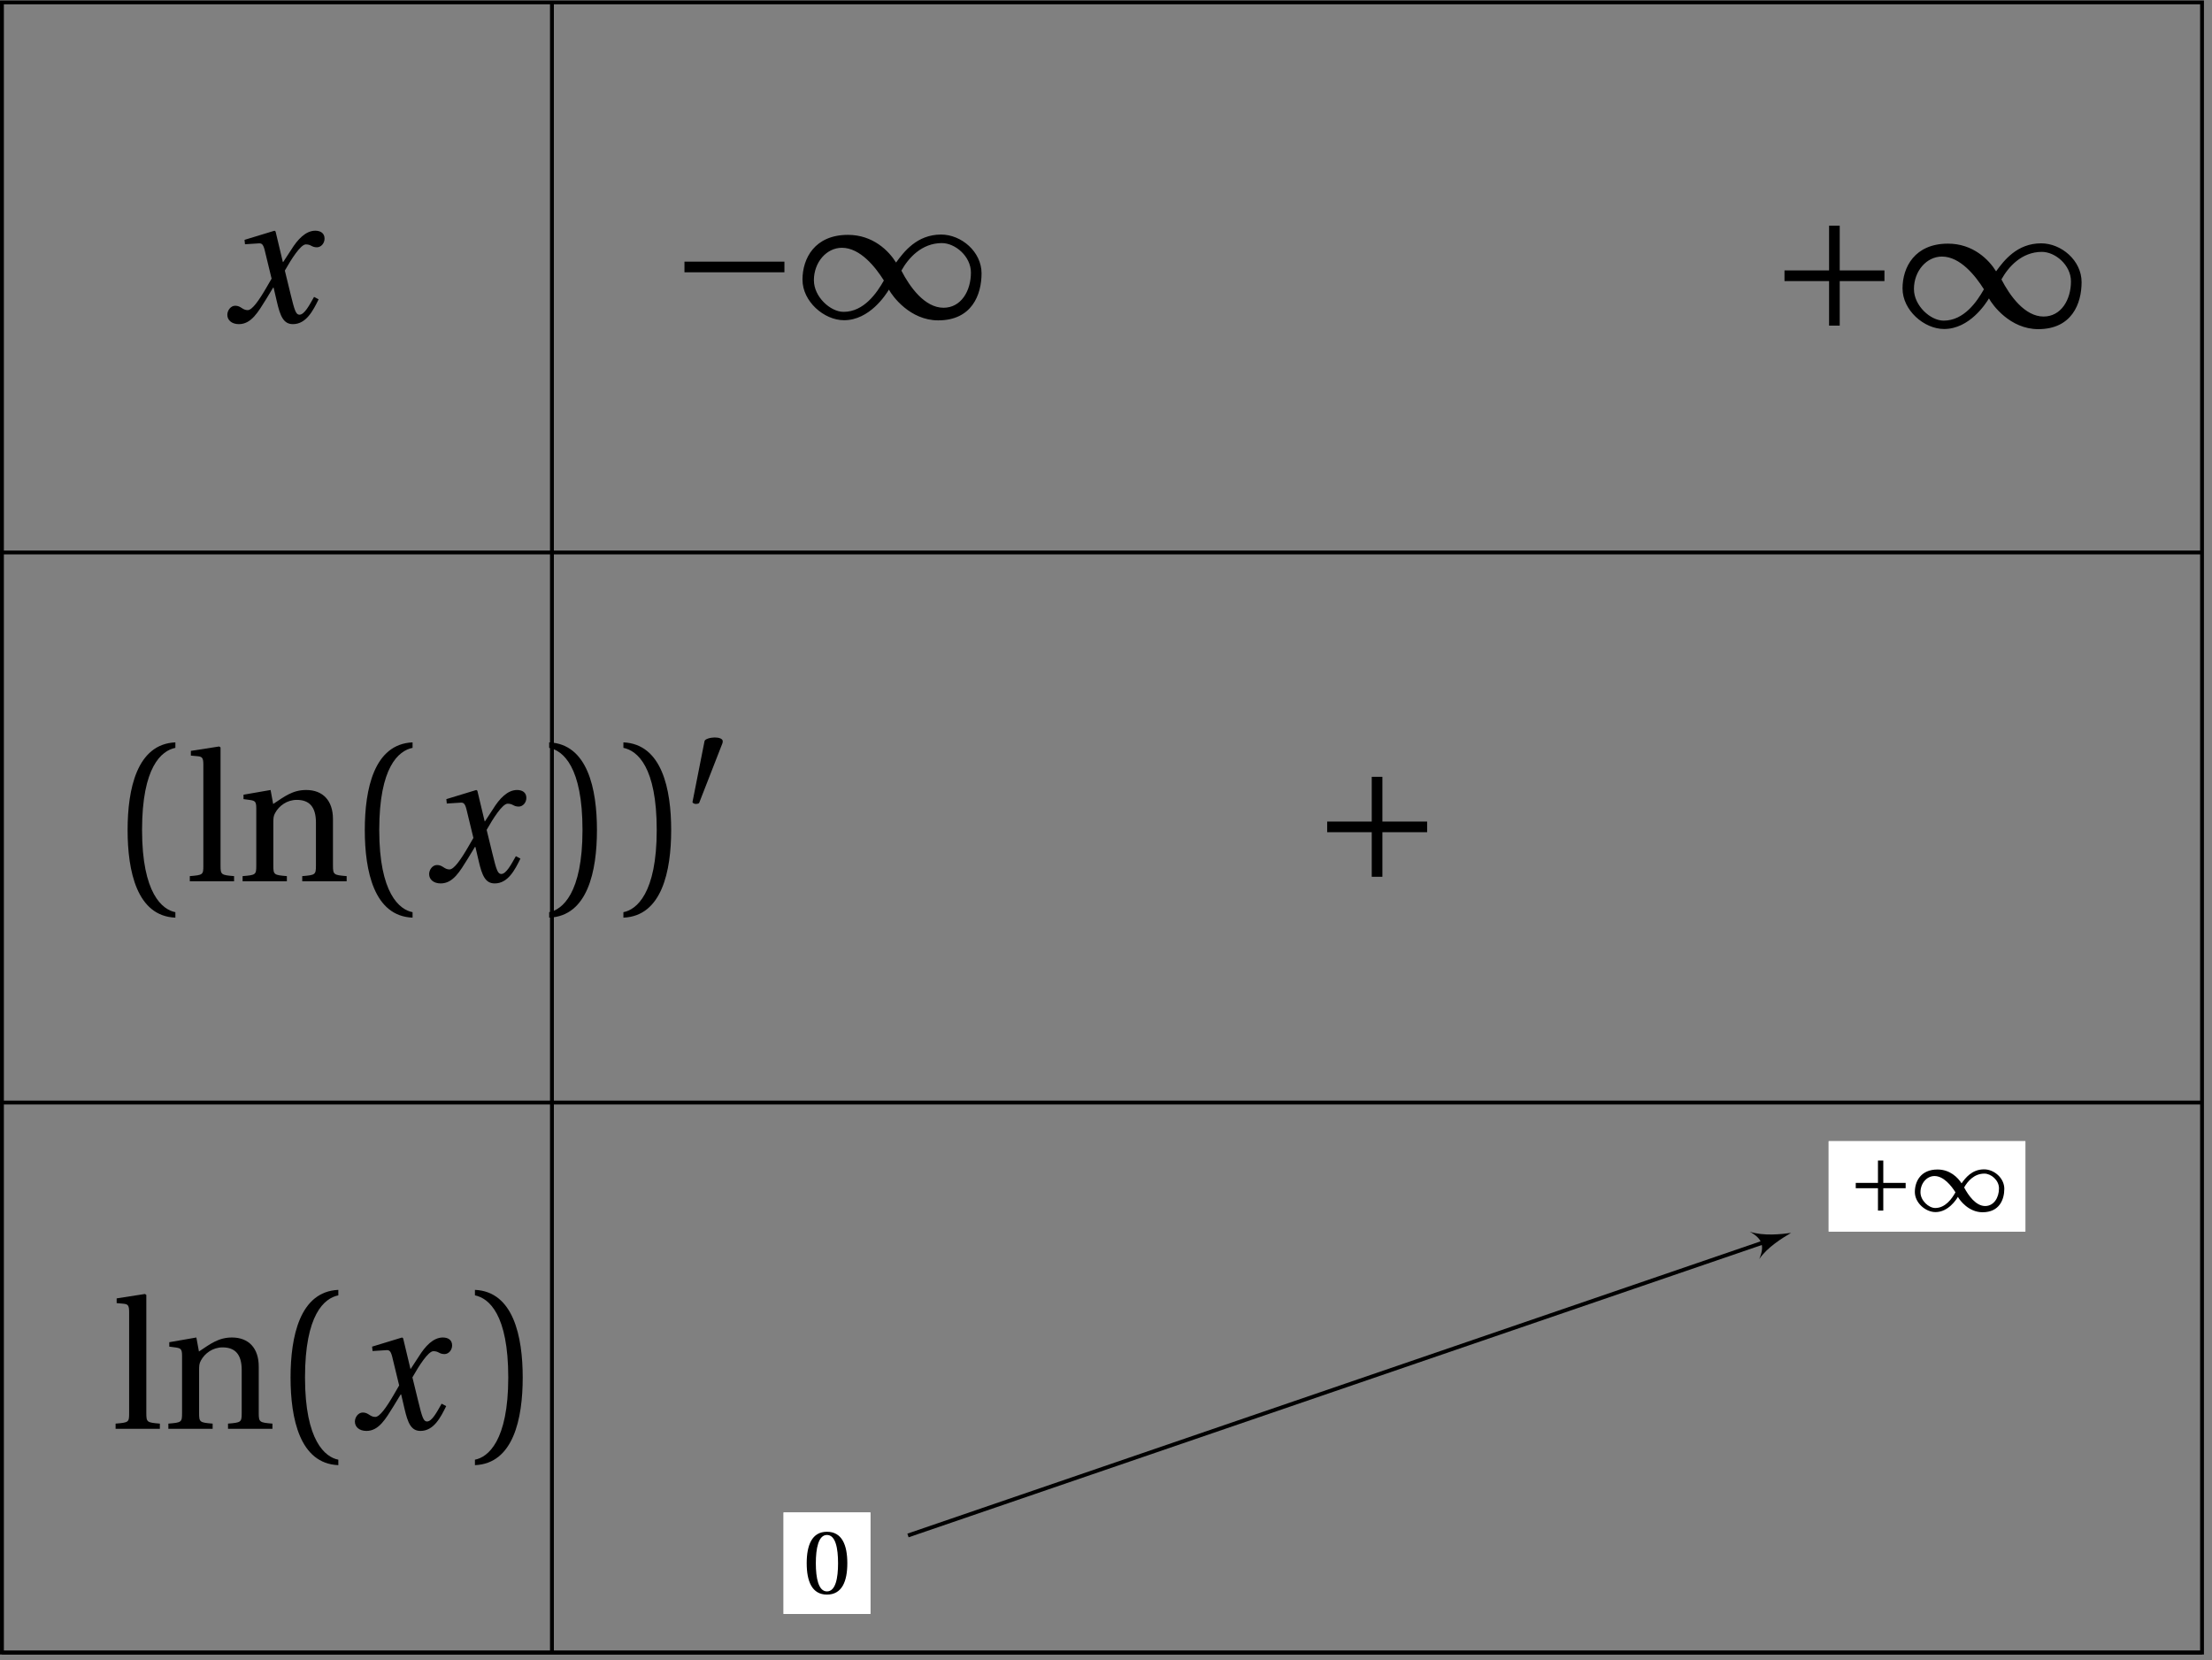 <svg xmlns="http://www.w3.org/2000/svg" xmlns:xlink="http://www.w3.org/1999/xlink" width="227.17pt" height="170.477pt" viewBox="0 0 227.17 170.477"><rect x="0" y="0" width="227.17" height="170.477" fill="#808080" stroke="none"/><defs><path id="a" d="M.594-.734c0 .531.438.953 1.188.953 1.281 0 1.984-1.266 2.766-2.516l.75-1.234h.047L5.688-2.062C6.031-.578 6.375.219 7.328.219c1.375 0 2.078-1.406 2.641-2.547l-.469-.25C9.031-1.75 8.516-.75 8-.75c-.359 0-.5-.422-.906-2.094L6.5-5.281c.672-1.188 1.625-2.688 2.156-2.688.562 0 .578.297 1.141.297.406 0 .781-.391.781-.891 0-.578-.438-.812-.953-.812-.984 0-1.812.891-2.469 1.953l-.828 1.266h-.031l-.75-3.141L5.438-9.375l-3.078.938.047.453L3.875-8.078c.297 0 .438.141.609.922l.656 2.703-.516.891c-.797 1.375-1.484 2.344-1.938 2.344-.547 0-.688-.453-1.281-.453-.469 0-.812.484-.812.938m0 0"/><path id="b" d="M1.609-5.266c0 4.219.953 8.844 4.906 9v-.562c-1.328-.25-3.422-1.906-3.422-8.438 0-6.484 1.984-8.141 3.422-8.438v-.562c-3.953.172-4.906 4.797-4.906 9m0 0"/><path id="e" d="M1.109 3.172v.562c3.953-.156 4.906-4.781 4.906-9 0-4.203-.953-8.828-4.906-9v.562c1.438.297 3.422 1.953 3.422 8.438 0 6.531-2.094 8.188-3.422 8.438m0 0"/><path id="l" d="M1.594-4.719h10.266V-5.812H1.594Zm0 0"/><path id="m" d="M.297-3.953C.297-1.734 2.5.203 4.562.203c2.625 0 4.297-2.625 4.609-3.141.359.672 2.172 3.156 5.062 3.156 3.453 0 4.453-2.625 4.453-4.828 0-2.219-2.078-3.984-4.156-3.984-2.484 0-3.828 1.781-4.625 2.875-.734-1.188-2.359-2.844-4.938-2.844-3.406 0-4.672 2.406-4.672 4.609m1.172.062c0-1.875 1.312-3.344 2.875-3.344 1.875 0 3.438 1.969 4.312 3.359C7.938-2.609 6.609-.656 4.516-.656c-1.359 0-3.047-1.547-3.047-3.234m8.984-1c.703-1.266 2.062-2.828 4.156-2.828 1.359 0 2.984 1.344 2.984 3.031 0 1.891-1.016 3.609-2.812 3.609-1.938 0-3.469-2.141-4.328-3.812m0 0"/><path id="n" d="M1.594-4.719h4.578v4.578h1.094v-4.578h4.594V-5.812H7.266v-4.594H6.172v4.594H1.594Zm0 0"/><path id="c" d="M.375 0h4.547v-.531C3.594-.641 3.531-.672 3.531-1.625V-13.75l-.141-.094-2.906.453v.484l.688.062c.469.047.594.156.594.875V-1.625c0 .953-.031.984-1.391 1.094Zm0 0"/><path id="d" d="M.594 0h4.547v-.531C3.812-.641 3.75-.672 3.75-1.625V-6c0-.469.016-.719.188-1.016.391-.734 1.219-1.344 2.219-1.344 1.266 0 1.969.688 1.969 2.328V-1.625c0 .953-.062.984-1.406 1.094V0h4.562v-.531C9.953-.641 9.875-.672 9.875-1.625v-4.766c0-1.891-1.031-2.984-2.75-2.984-1.391 0-2.234.672-3.391 1.438L3.469-9.375.688-8.891v.453l.703.094C1.859-8.266 2-8.188 2-7.5v5.875C2-.672 1.953-.641.594-.531Zm0 0"/><path id="f" d="M.578-.188C.578-.125.734 0 .922 0c.109 0 .312-.031.344-.109l2.328-5.969c.094-.203.094-.312.094-.359 0-.281-.422-.391-.828-.391-.391 0-1.016.141-1.047.391Zm0 0"/><path id="o" d="M.391-3.109C.391-1.25.938.109 2.469.109 4.016.109 4.562-1.25 4.562-3.109c0-1.875-.547-3.234-2.094-3.234-1.531 0-2.078 1.359-2.078 3.234m.938 0c0-1.531.266-2.906 1.141-2.906.891 0 1.141 1.375 1.141 2.906 0 1.516-.25 2.891-1.141 2.891-.875 0-1.141-1.375-1.141-2.891m0 0"/><path id="p" d="M.797-2.359h2.281V-.062H3.625v-2.297h2.297v-.547H3.625v-2.297h-.547v2.297H.797Zm0 0"/><path id="q" d="M.156-1.969c0 1.109 1.094 2.062 2.125 2.062 1.312 0 2.141-1.297 2.297-1.562C4.766-1.125 5.672.109 7.109.109c1.734 0 2.234-1.312 2.234-2.406 0-1.109-1.047-2-2.078-2-1.25 0-1.922.891-2.312 1.438-.375-.594-1.188-1.422-2.469-1.422-1.703 0-2.328 1.203-2.328 2.312m.578.031c0-.938.656-1.672 1.438-1.672.938 0 1.719.984 2.156 1.672C3.969-1.297 3.297-.328 2.25-.328c-.672 0-1.516-.766-1.516-1.609m4.484-.5C5.578-3.078 6.25-3.859 7.297-3.859c.688 0 1.5.672 1.5 1.516 0 .938-.516 1.812-1.422 1.812-.953 0-1.719-1.078-2.156-1.906m0 0"/><clipPath id="g"><path d="M0 56h226.344v1H0Zm0 0"/></clipPath><clipPath id="h"><path d="M0 113h226.344v1H0Zm0 0"/></clipPath><clipPath id="i"><path d="M0 169h226.344v.906H0Zm0 0"/></clipPath><clipPath id="j"><path d="M0 .051h226.344v169.855H0Zm0 0"/></clipPath><clipPath id="k"><path d="M56 .051h1v169.855h-1Zm0 0"/></clipPath></defs><use xlink:href="#a" x="22.753" y="33.067"/><use xlink:href="#b" x="11.496" y="90.501"/><use xlink:href="#c" x="19.118" y="90.501"/><use xlink:href="#d" x="24.32" y="90.501"/><use xlink:href="#b" x="35.855" y="90.501"/><use xlink:href="#a" x="43.478" y="90.501"/><use xlink:href="#e" x="55.291" y="90.501"/><use xlink:href="#e" x="62.914" y="90.501"/><use xlink:href="#f" x="70.538" y="82.56"/><use xlink:href="#c" x="11.496" y="146.725"/><use xlink:href="#d" x="16.697" y="146.725"/><use xlink:href="#b" x="28.231" y="146.725"/><use xlink:href="#a" x="35.854" y="146.725"/><use xlink:href="#e" x="47.667" y="146.725"/><g clip-path="url(#g)"><path fill="none" stroke="#000" stroke-miterlimit="10" stroke-width=".397" d="M.199 56.734h225.949"/></g><g clip-path="url(#h)"><path fill="none" stroke="#000" stroke-miterlimit="10" stroke-width=".397" d="M.199 113.223h225.949"/></g><g clip-path="url(#i)"><path fill="none" stroke="#000" stroke-miterlimit="10" stroke-width=".397" d="M.199 169.711h225.949"/></g><g clip-path="url(#j)"><path fill="none" stroke="#000" stroke-miterlimit="10" stroke-width=".397" d="M.199.246V169.711h225.949V.246Zm0 0"/></g><g clip-path="url(#k)"><path fill="none" stroke="#000" stroke-miterlimit="10" stroke-width=".397" d="M56.684.246V169.711"/></g><use xlink:href="#l" x="68.699" y="32.681"/><use xlink:href="#m" x="82.119" y="32.681"/><use xlink:href="#n" x="181.671" y="33.583"/><use xlink:href="#m" x="195.092" y="33.583"/><use xlink:href="#n" x="134.705" y="90.179"/><path fill="#FFF" d="M80.473 165.738h8.914v-10.422h-8.914Zm0 0"/><use xlink:href="#o" x="82.457" y="163.643"/><path fill="#FFF" d="M80.473 165.738h8.914v-10.422h-8.914Zm0 0"/><use xlink:href="#o" x="82.457" y="163.643"/><path fill="#FFF" d="M187.805 126.473h20.199v-9.281h-20.199Zm0 0"/><use xlink:href="#p" x="189.787" y="124.379"/><use xlink:href="#q" x="196.497" y="124.379"/><path fill="#FFF" d="M187.805 126.473h20.199v-9.281h-20.199Zm0 0"/><use xlink:href="#p" x="189.787" y="124.379"/><use xlink:href="#q" x="196.497" y="124.379"/><path fill="none" stroke="#000" stroke-miterlimit="10" stroke-width=".397" d="m93.25 157.68 88.438-30.297"/><path d="M183.941 126.609c-1.004.137-2.824.34-4.238-.121 1.289.711 1.547 1.461.965 2.816.836-1.23 2.398-2.184 3.273-2.695m0 0"/></svg>